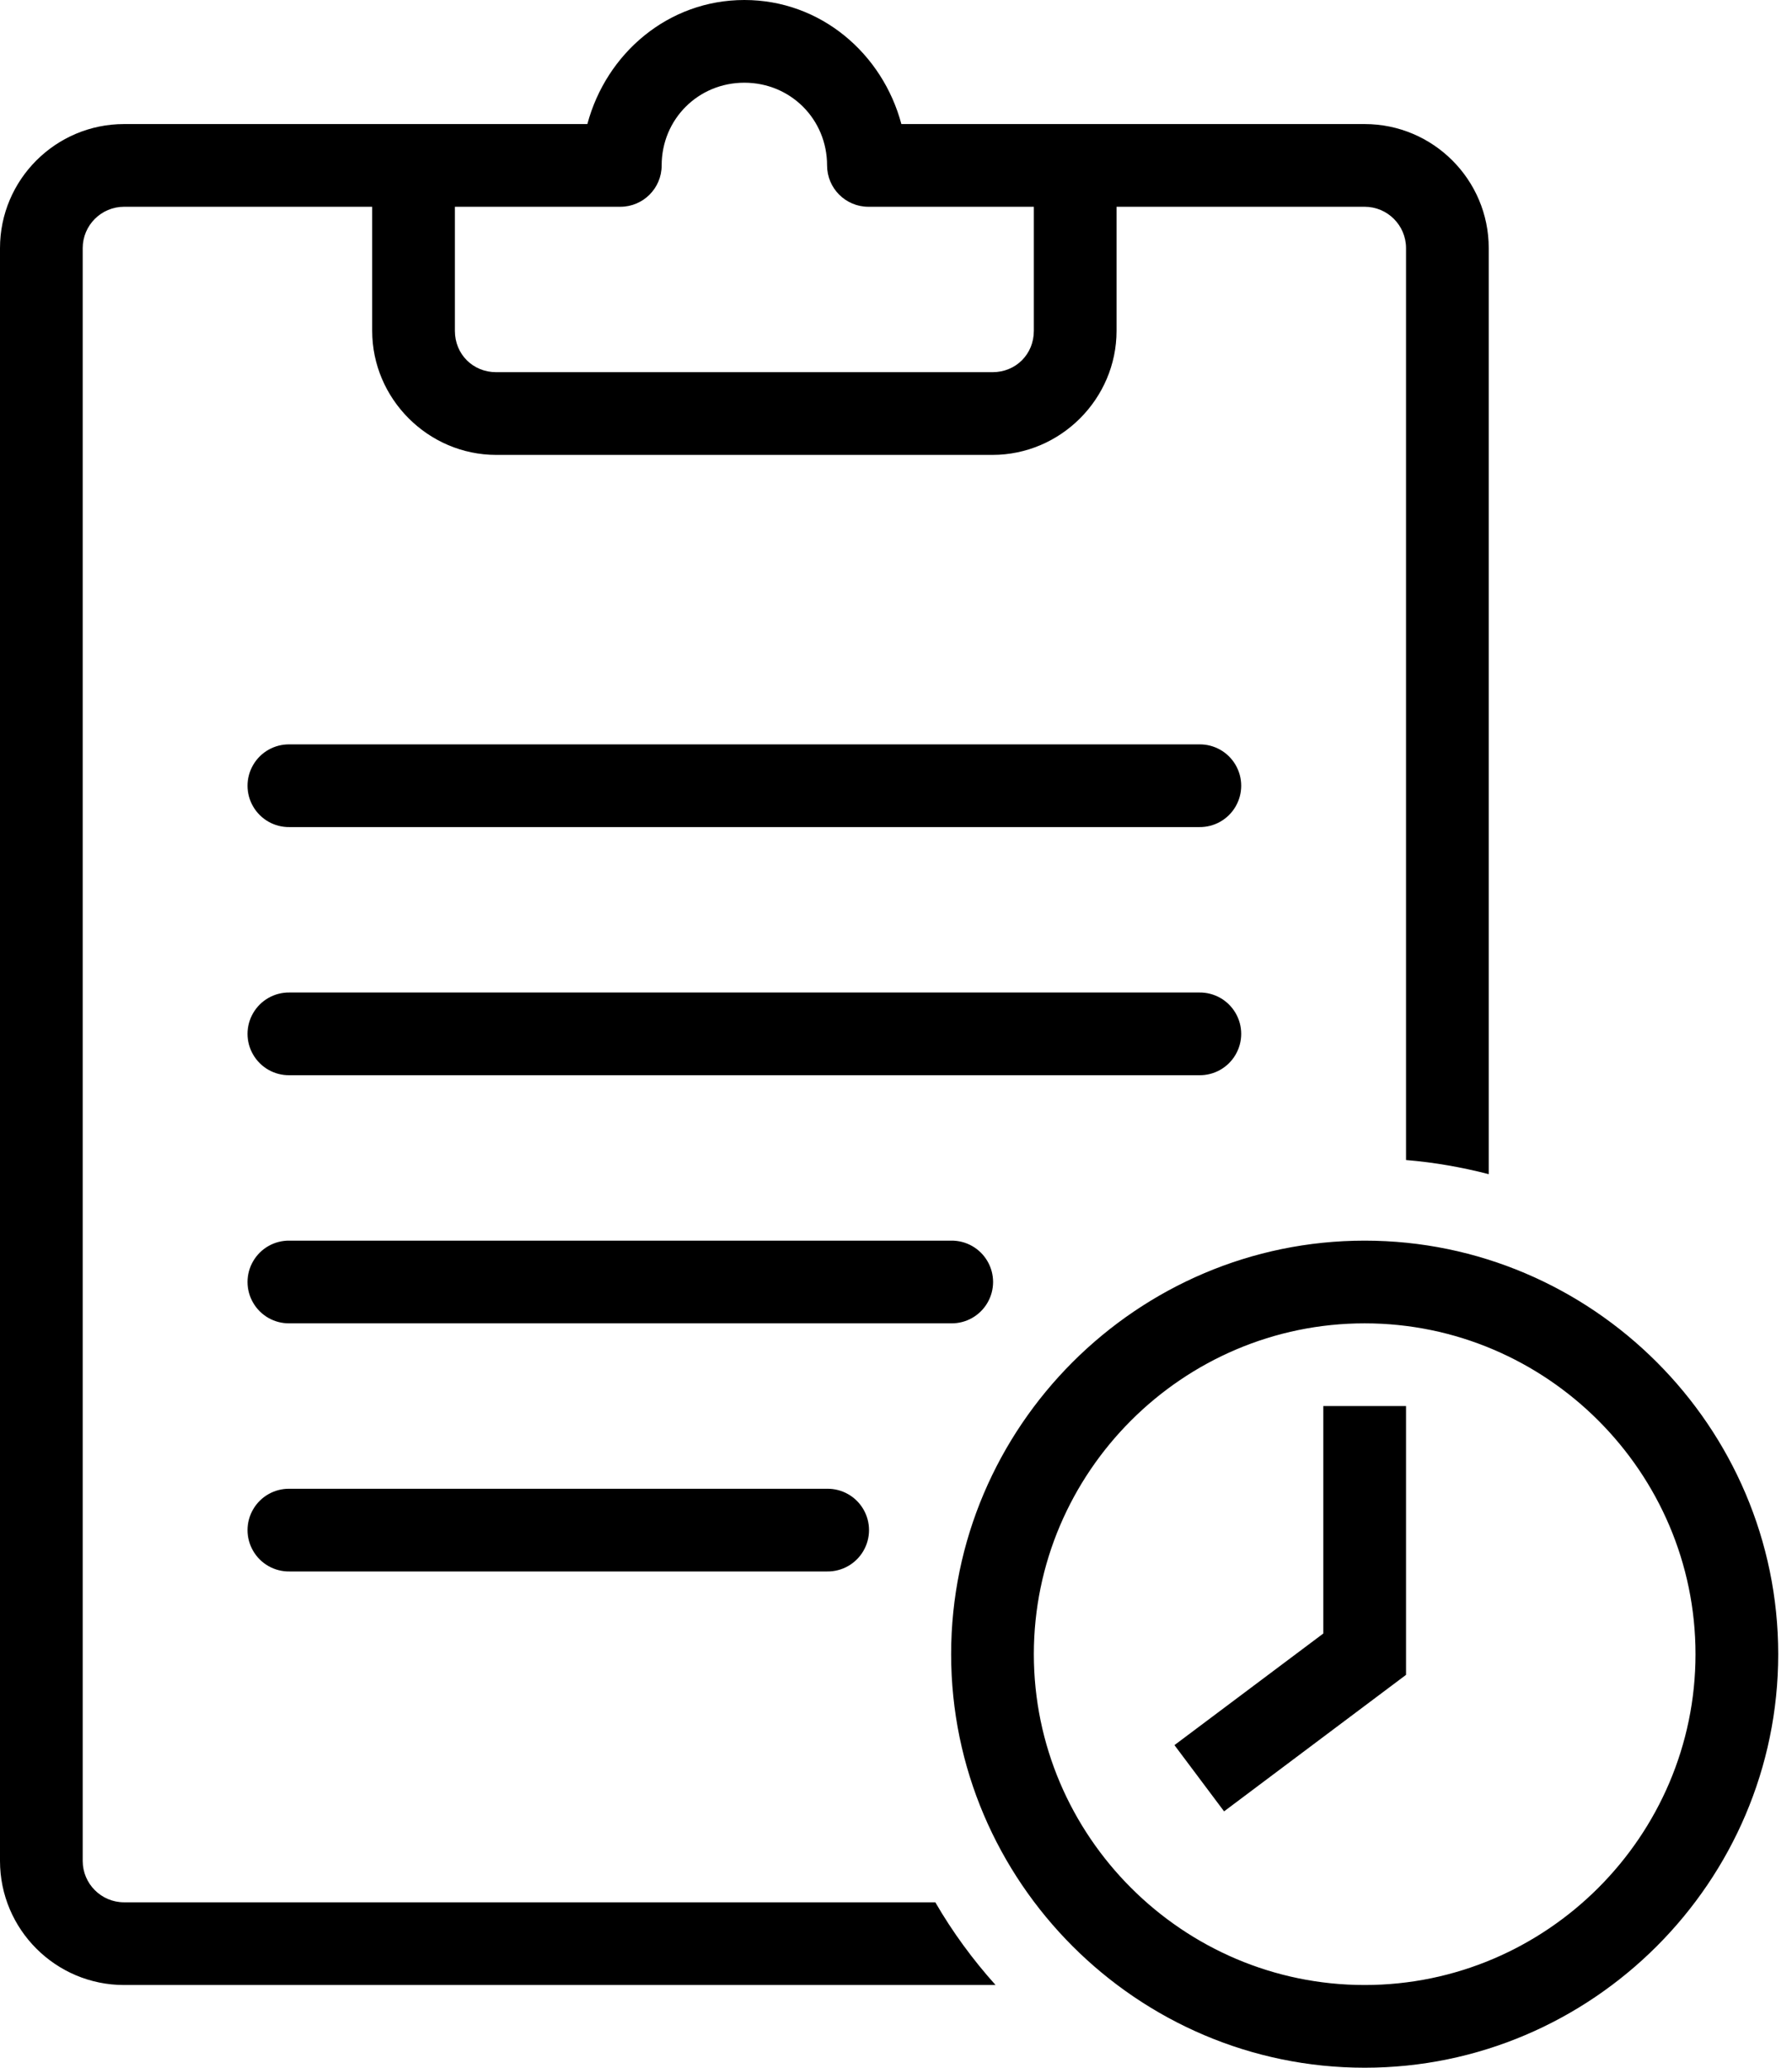 <?xml version="1.0" encoding="UTF-8"?>
<svg width="52px" height="60px" viewBox="0 0 52 60" version="1.1" xmlns="http://www.w3.org/2000/svg" xmlns:xlink="http://www.w3.org/1999/xlink">
    <title>planning</title>
    <g id="Coding" stroke="none" stroke-width="1" fill="none" fill-rule="evenodd">
        <g id="Screen01" transform="translate(-523, -3826)" fill="#000000" fill-rule="nonzero">
            <g id="Group-11" transform="translate(349, 3746)">
                <g id="Group-23" transform="translate(140, 80)">
                    <g id="icons8-task_planning" transform="translate(34, 0)">
                        <path d="M21.6,0 C19.388,0 17.591,1.552 17.044,3.6 L12,3.6 L3.6,3.6 C1.615,3.6 0,5.215 0,7.2 L0,54 C0,55.985 1.615,57.6 3.6,57.6 L28.889,57.6 C28.228,56.863 27.64,56.062 27.141,55.2 L3.6,55.2 C2.939,55.2 2.4,54.662 2.4,54 L2.4,7.2 C2.4,6.538 2.939,6 3.6,6 L10.8,6 L10.8,9.6 C10.8,11.574 12.426,13.2 14.4,13.2 L28.8,13.2 C30.774,13.2 32.4,11.574 32.4,9.6 L32.4,6 L39.6,6 C40.261,6 40.8,6.538 40.8,7.2 L40.8,33.661 C41.623,33.729 42.422,33.871 43.2,34.071 L43.2,7.2 C43.2,5.215 41.585,3.6 39.6,3.6 L31.2,3.6 L26.156,3.6 C25.609,1.552 23.812,0 21.6,0 Z M21.6,2.4 C22.94,2.4 24,3.46 24,4.8 C24,5.463 24.537,6 25.2,6 L30,6 L30,9.6 C30,10.278 29.478,10.8 28.8,10.8 L14.4,10.8 C13.722,10.8 13.2,10.278 13.2,9.6 L13.2,6 L18,6 C18.663,6 19.2,5.463 19.2,4.8 C19.2,3.46 20.26,2.4 21.6,2.4 Z M8.4,21.6 C7.967,21.594 7.565,21.821 7.347,22.195 C7.128,22.569 7.128,23.031 7.347,23.405 C7.565,23.779 7.967,24.006 8.4,24 L34.8,24 C35.233,24.006 35.635,23.779 35.853,23.405 C36.072,23.031 36.072,22.569 35.853,22.195 C35.635,21.821 35.233,21.594 34.8,21.6 L8.4,21.6 Z M8.4,28.8 C7.967,28.794 7.565,29.021 7.347,29.395 C7.128,29.769 7.128,30.231 7.347,30.605 C7.565,30.979 7.967,31.206 8.4,31.2 L34.8,31.2 C35.233,31.206 35.635,30.979 35.853,30.605 C36.072,30.231 36.072,29.769 35.853,29.395 C35.635,29.021 35.233,28.794 34.8,28.8 L8.4,28.8 Z M8.4,36 C7.967,35.994 7.565,36.221 7.347,36.595 C7.128,36.969 7.128,37.431 7.347,37.805 C7.565,38.179 7.967,38.406 8.4,38.4 L27.6,38.4 C28.033,38.406 28.435,38.179 28.653,37.805 C28.872,37.431 28.872,36.969 28.653,36.595 C28.435,36.221 28.033,35.994 27.6,36 L8.4,36 Z M39.6,36 C33,36 27.6,41.4 27.6,48 C27.6,54.6 33,60 39.6,60 C46.2,60 51.6,54.6 51.6,48 C51.6,41.4 46.2,36 39.6,36 Z M39.6,38.4 C44.88,38.4 49.2,42.72 49.2,48 C49.2,53.28 44.88,57.6 39.6,57.6 C34.32,57.6 30,53.28 30,48 C30,42.72 34.32,38.4 39.6,38.4 Z M38.4,40.8 L38.4,47.4 L34.08,50.639 L35.52,52.561 L40.8,48.6 L40.8,40.8 L38.4,40.8 Z M8.4,43.2 C7.967,43.194 7.565,43.421 7.347,43.795 C7.128,44.169 7.128,44.631 7.347,45.005 C7.565,45.379 7.967,45.606 8.4,45.6 L24,45.6 C24.433,45.606 24.835,45.379 25.053,45.005 C25.272,44.631 25.272,44.169 25.053,43.795 C24.835,43.421 24.433,43.194 24,43.2 L8.4,43.2 Z" id="planning"></path>
                    </g>
                </g>
            </g>
        </g>
    </g>
</svg>
